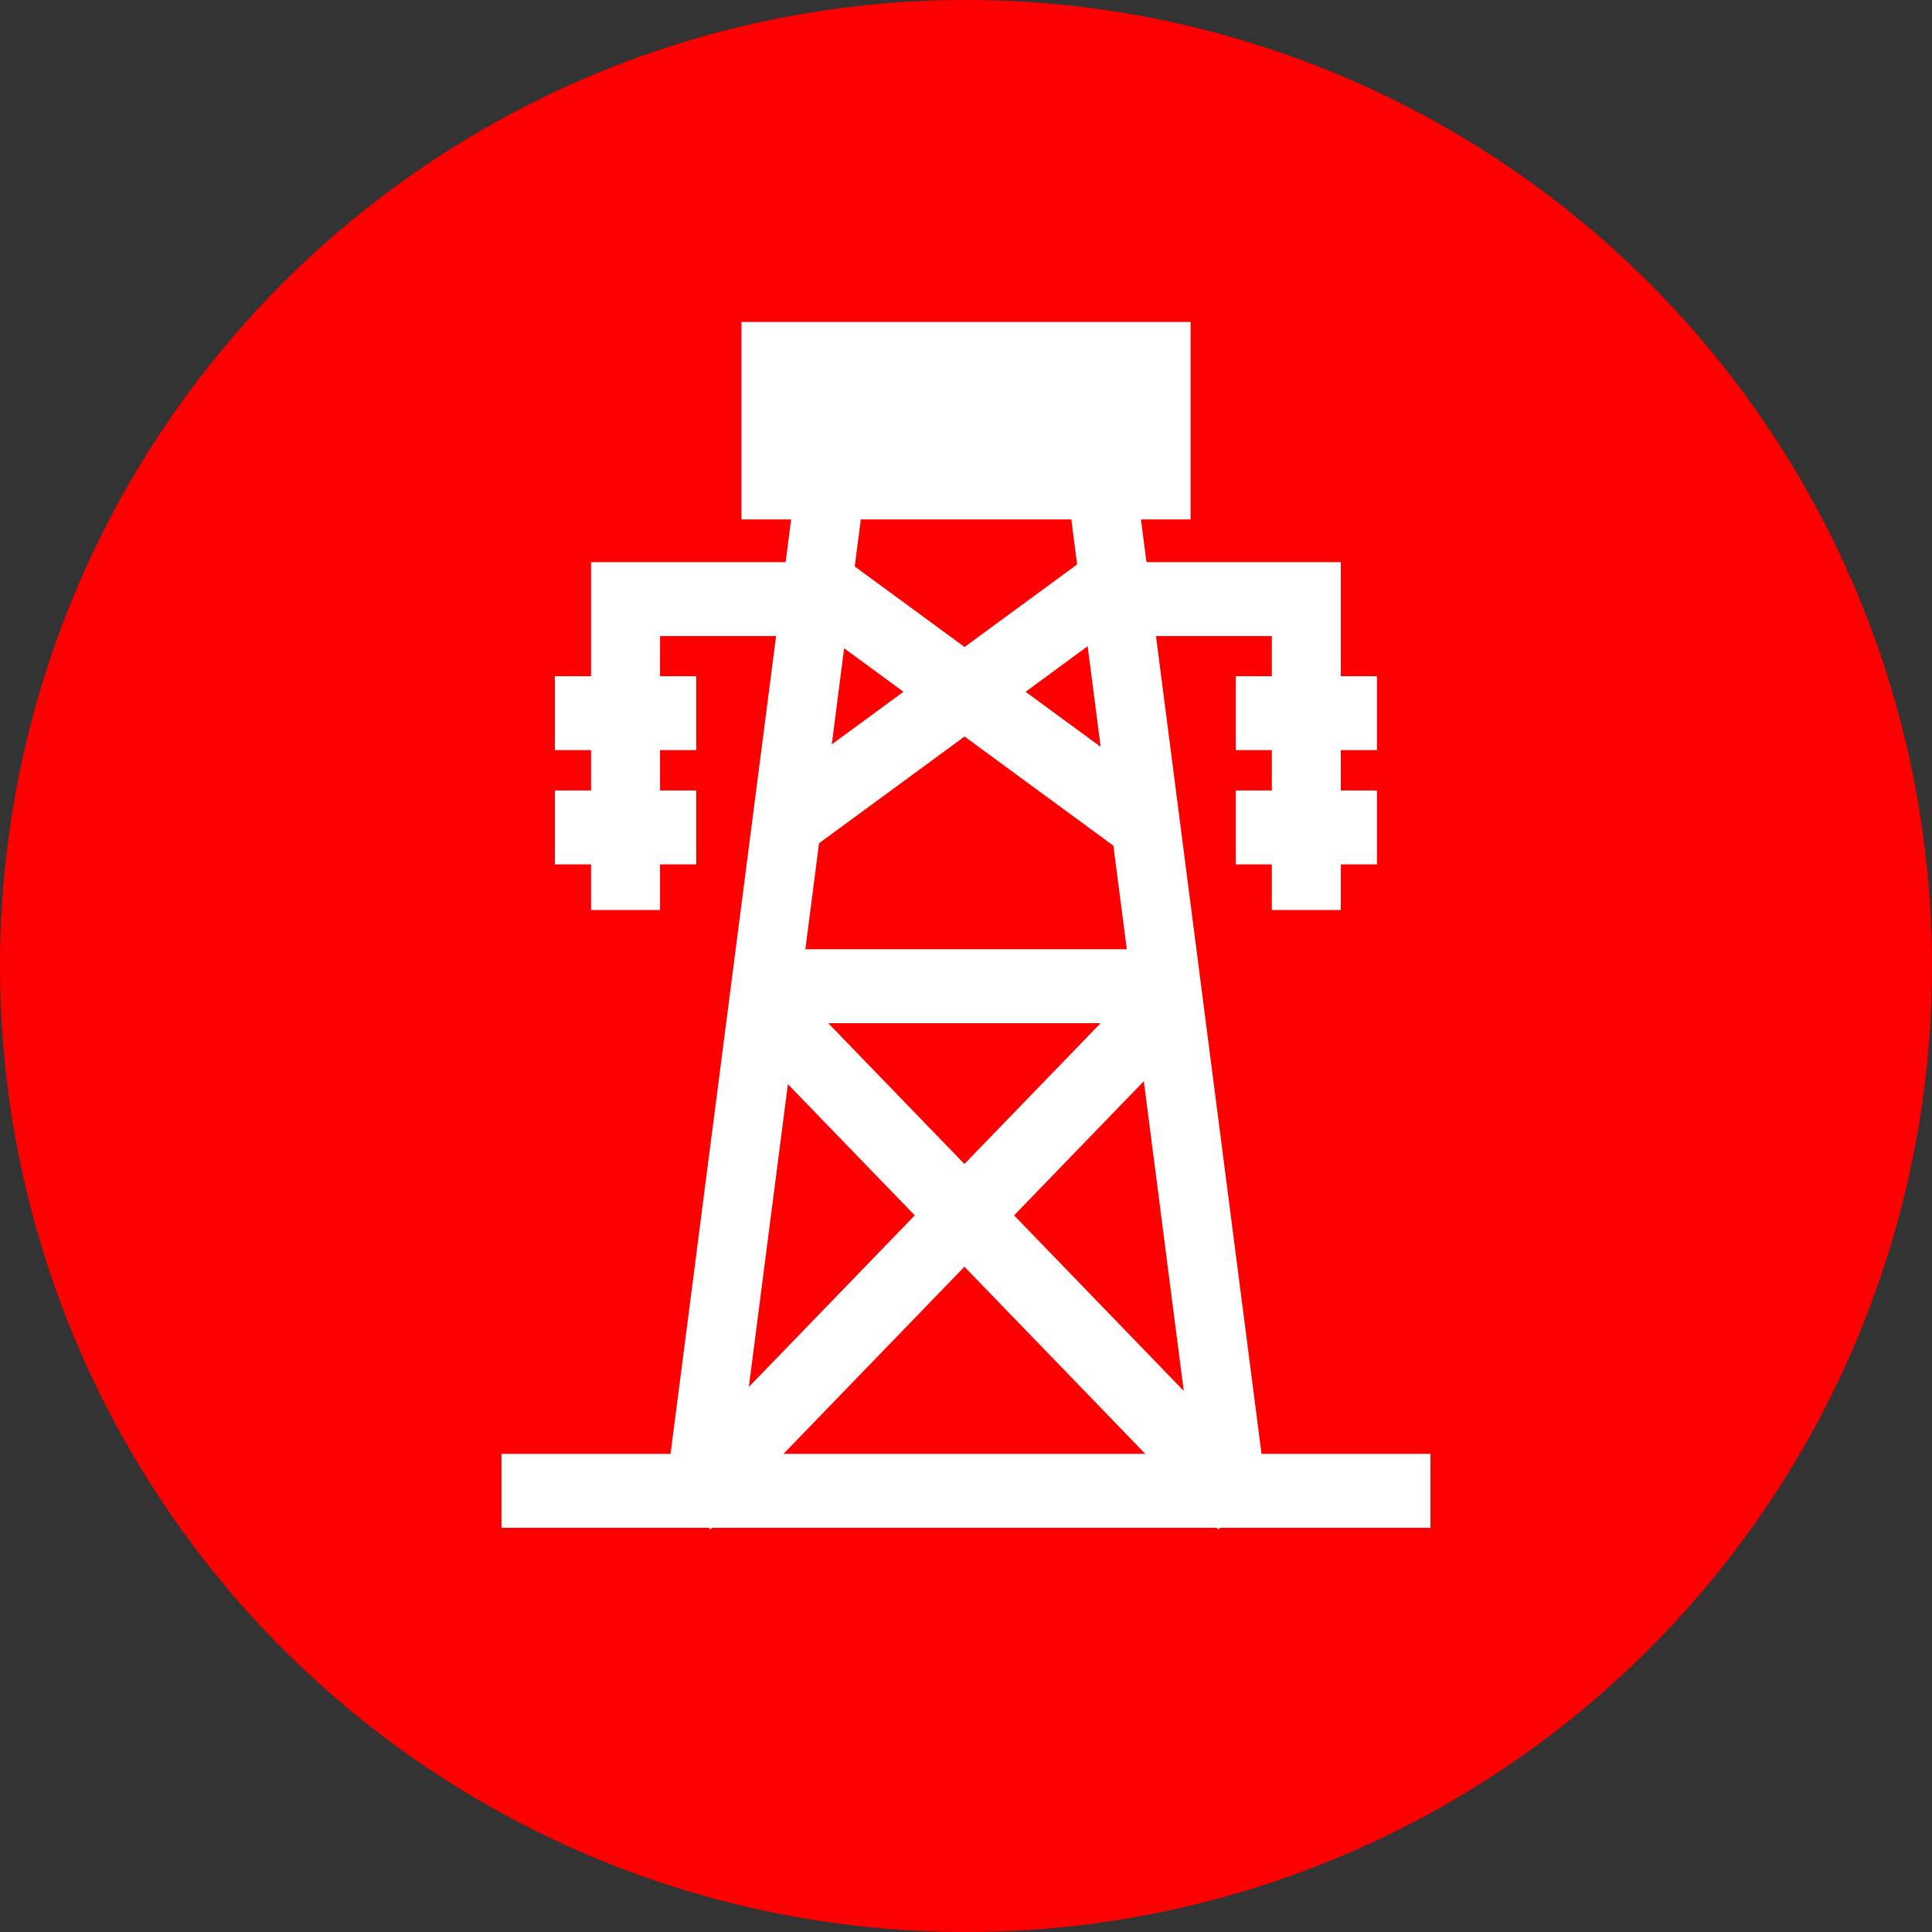 <svg width="27" height="27" viewBox="0 0 27 27" fill="none" xmlns="http://www.w3.org/2000/svg">
<rect x="0" y="0" width="27" height="27" fill="#333333" stroke="none"/>
<circle cx="13.5" cy="13.5" r="13.5" fill="#FF0000"/>
<g clip-path="url(#clip0_505_3187)">
<path d="M17.63 20.318L16.155 8.889H17.774V9.45H17.269V10.483H17.774V11.047H17.269V12.08H17.774V12.717H18.738V12.08H19.243V11.047H18.738V10.483H19.243V9.45H18.738V7.856H16.022L15.945 7.259H16.639V4.5H10.362V7.259H11.056L10.979 7.856H8.26V9.45H7.755V10.483H8.26V11.047H7.755V12.08H8.26V12.717H9.224V12.08H9.73V11.047H9.224V10.483H9.73V9.45H9.224V8.889H10.846L9.371 20.318H7.008V21.351H9.906L9.928 21.375L9.951 21.351H17.005L17.028 21.375L17.049 21.351H19.991V20.318H17.63V20.318ZM15.382 10.437L14.333 9.668L15.2 9.031L15.382 10.437ZM12.03 7.259H14.972L15.053 7.888L13.48 9.042L11.945 7.916L12.03 7.259ZM11.797 9.06L12.626 9.668L11.624 10.403L11.797 9.06ZM11.446 11.785L13.48 10.293L15.56 11.819L15.747 13.266H11.255L11.446 11.785ZM15.381 14.299L13.478 16.267L11.575 14.299H15.381ZM11.011 15.152L12.784 16.985L10.465 19.383L11.011 15.152ZM10.949 20.318L13.478 17.703L16.006 20.318H10.949ZM14.172 16.985L15.985 15.11L16.543 19.438L14.172 16.985Z" fill="white"/>
</g>
<defs>
<clipPath id="clip0_505_3187">
<rect width="15.75" height="16.875" fill="white" transform="translate(5.625 4.5)"/>
</clipPath>
</defs>
</svg>
